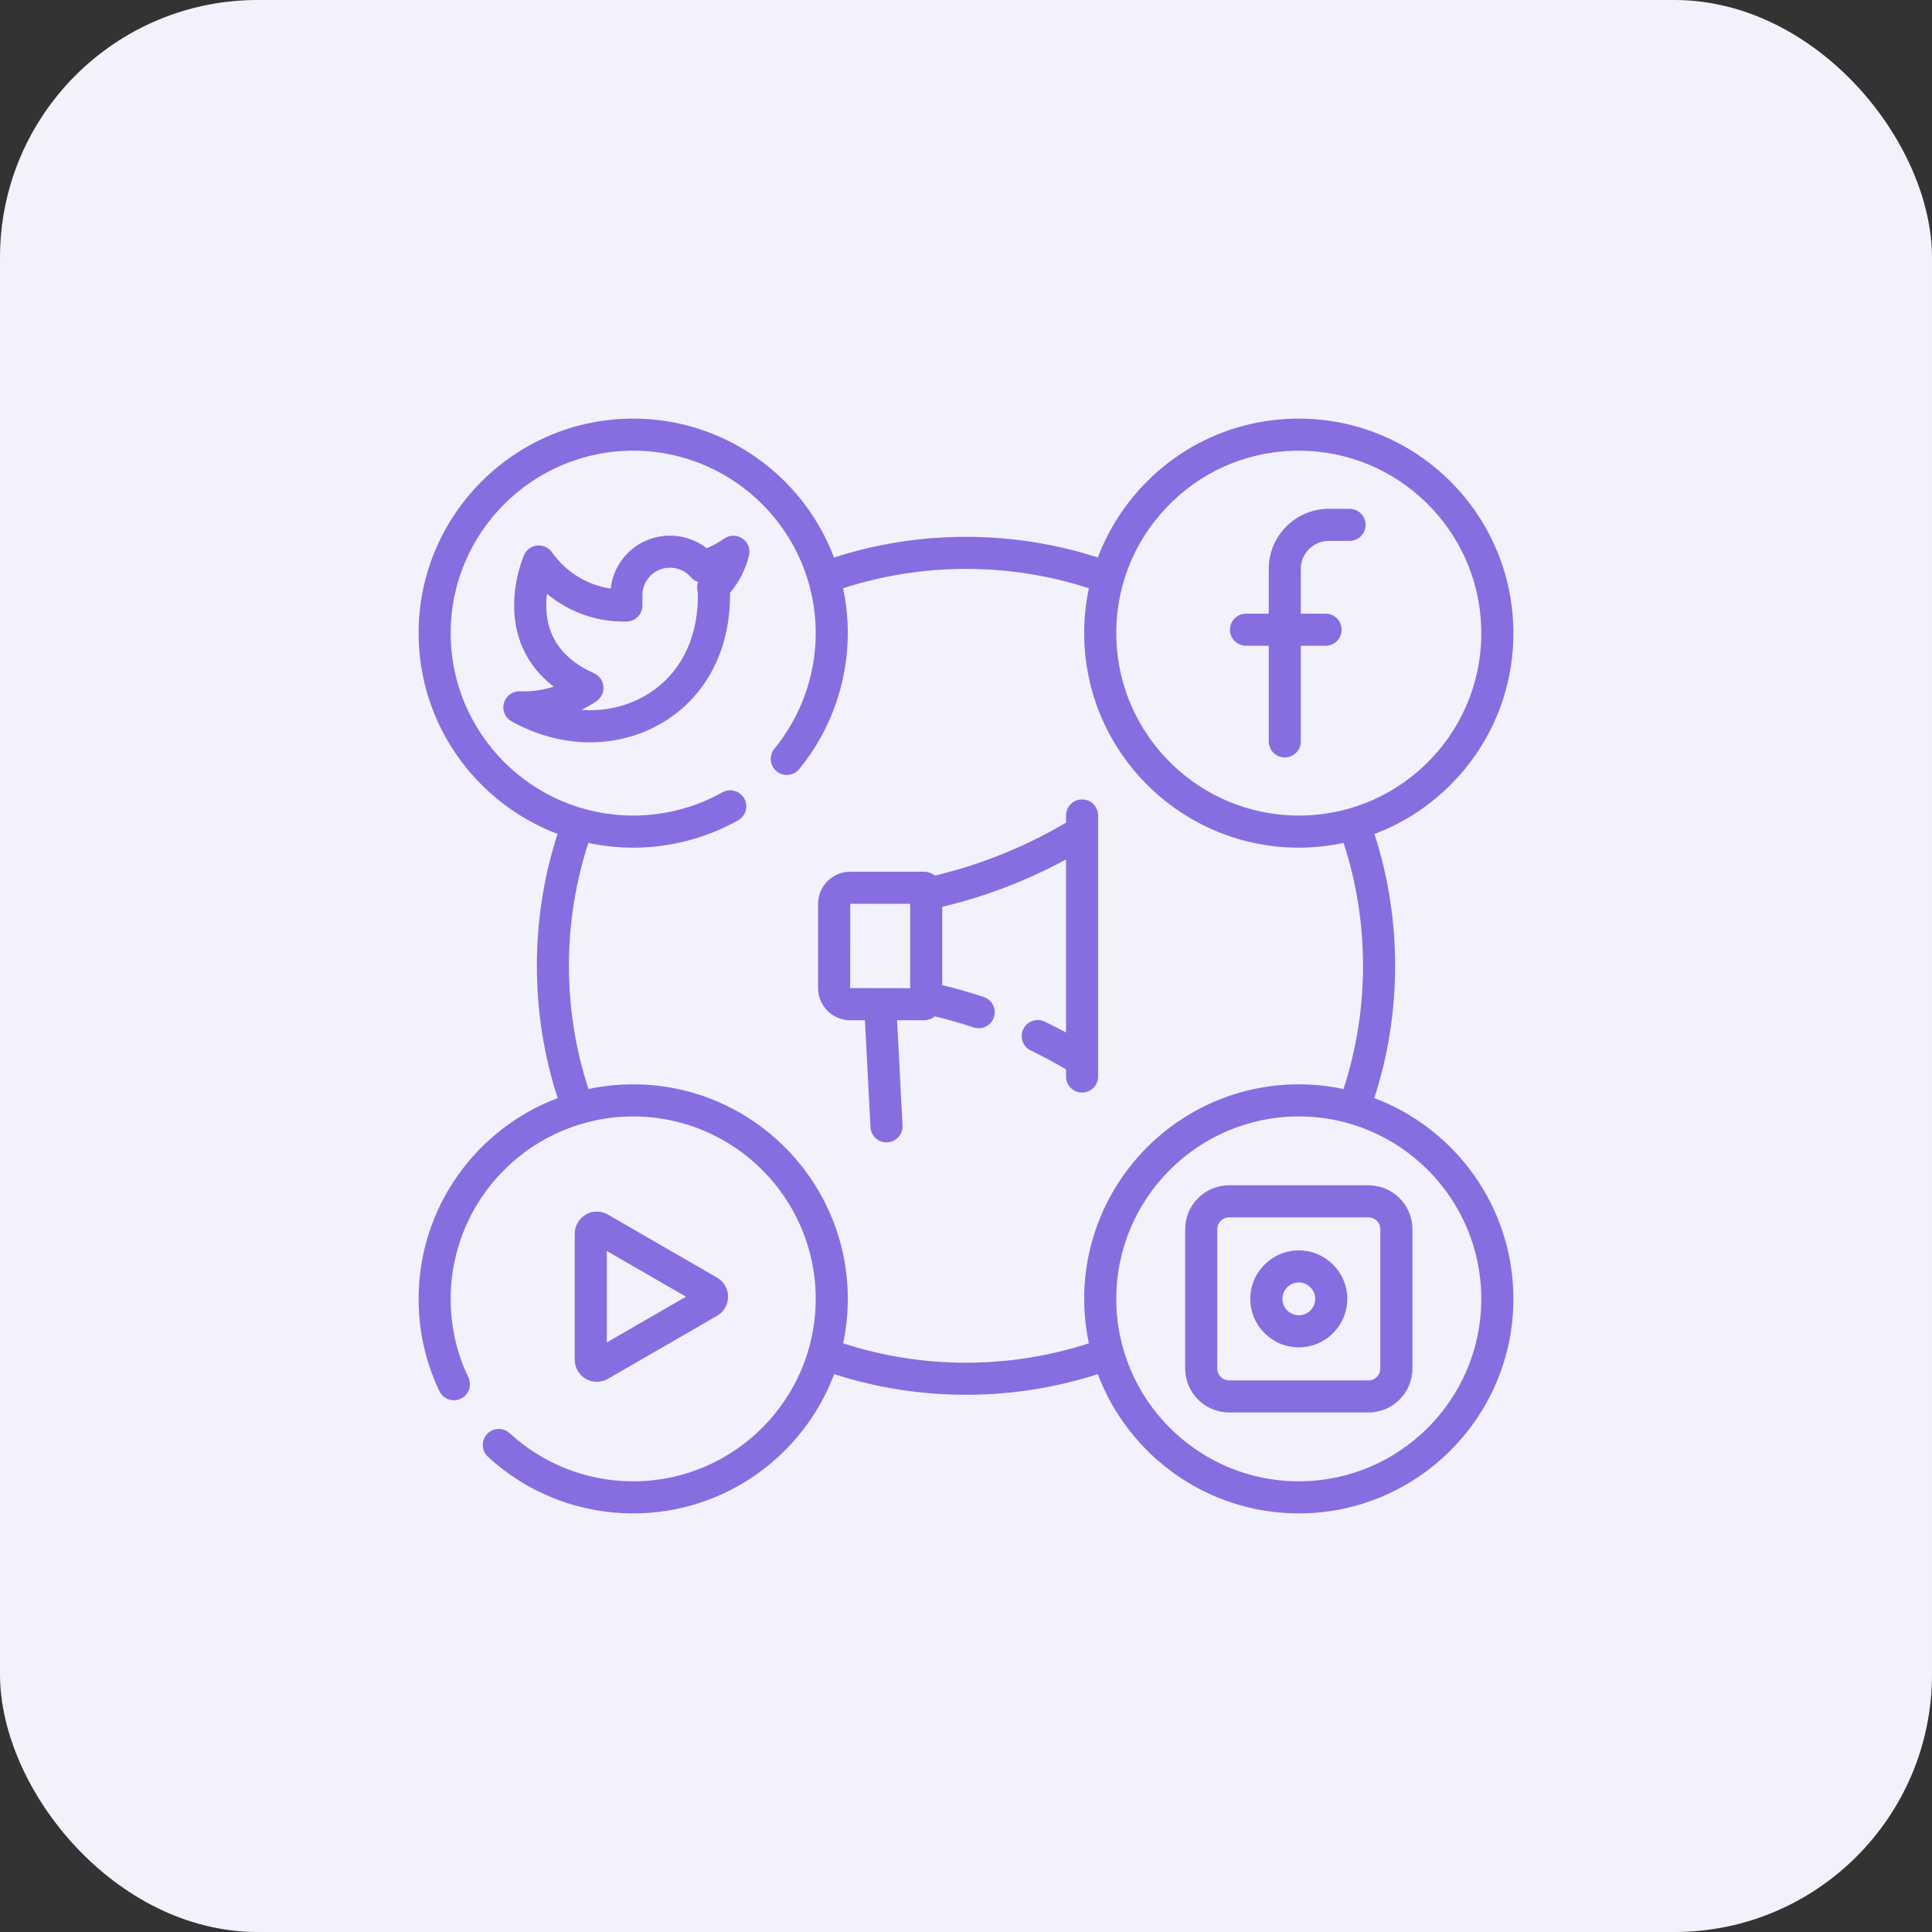 <svg width="60" height="60" viewBox="0 0 60 60" fill="none" xmlns="http://www.w3.org/2000/svg">
<rect x="0" y="0" width="60" height="60" fill="#333333" stroke="none"/>
<rect width="60" height="60" rx="8" fill="#F3F1FC"/>
<path d="M42.68 34.102C43.109 32.779 43.327 31.399 43.327 29.994C43.327 28.593 43.111 27.219 42.684 25.9C43.621 25.549 44.473 24.985 45.181 24.236C46.403 22.943 47.048 21.25 46.997 19.472C46.892 15.799 43.818 12.898 40.144 13.003C38.365 13.054 36.712 13.794 35.49 15.088C34.872 15.742 34.403 16.497 34.095 17.313C32.776 16.888 31.401 16.672 30 16.672C28.597 16.672 27.221 16.888 25.901 17.314C24.95 14.796 22.513 13 19.665 13C15.99 13 13 15.989 13 19.662C13 22.51 14.797 24.945 17.316 25.897C16.889 27.217 16.673 28.592 16.673 29.994C16.673 31.399 16.89 32.779 17.319 34.102C14.798 35.052 13 37.489 13 40.338C13 41.34 13.217 42.305 13.646 43.203C13.765 43.452 14.062 43.557 14.311 43.438C14.559 43.32 14.664 43.022 14.546 42.774C14.181 42.011 13.996 41.191 13.996 40.338C13.996 37.213 16.539 34.672 19.665 34.672C22.79 34.672 25.333 37.213 25.333 40.338C25.333 43.462 22.79 46.004 19.665 46.004C18.239 46.004 16.877 45.473 15.828 44.509C15.626 44.322 15.31 44.336 15.124 44.538C14.938 44.741 14.951 45.056 15.154 45.242C16.386 46.376 17.988 47 19.665 47C22.517 47 24.957 45.199 25.906 42.675C27.224 43.1 28.599 43.316 30 43.316C31.401 43.316 32.776 43.1 34.094 42.675C35.043 45.199 37.483 47 40.335 47C44.01 47 47 44.011 47 40.338C47 37.489 45.202 35.052 42.68 34.102ZM36.214 15.772C37.254 14.672 38.66 14.042 40.173 13.998C40.228 13.997 40.283 13.996 40.338 13.996C43.389 13.996 45.913 16.432 46.001 19.5C46.044 21.013 45.496 22.452 44.456 23.553C43.417 24.653 42.011 25.283 40.497 25.326C40.442 25.328 40.388 25.328 40.333 25.328C37.282 25.328 34.757 22.892 34.669 19.825C34.626 18.312 35.175 16.872 36.214 15.772ZM33.815 41.718C32.587 42.117 31.306 42.32 30 42.32C28.694 42.32 27.413 42.117 26.185 41.718C26.279 41.273 26.329 40.811 26.329 40.338C26.329 36.664 23.34 33.675 19.665 33.675C19.188 33.675 18.724 33.726 18.276 33.821C17.873 32.59 17.669 31.304 17.669 29.994C17.669 28.688 17.872 27.406 18.272 26.178C18.721 26.274 19.187 26.325 19.665 26.325C20.806 26.325 21.933 26.031 22.922 25.476C23.162 25.341 23.248 25.037 23.113 24.797C22.978 24.558 22.675 24.473 22.435 24.607C21.593 25.079 20.636 25.328 19.665 25.328C16.539 25.328 13.996 22.787 13.996 19.662C13.996 16.538 16.539 13.996 19.665 13.996C22.79 13.996 25.333 16.538 25.333 19.662C25.333 20.97 24.877 22.245 24.049 23.254C23.875 23.466 23.906 23.78 24.119 23.954C24.331 24.129 24.645 24.098 24.82 23.885C25.793 22.699 26.329 21.199 26.329 19.662C26.329 19.185 26.278 18.72 26.183 18.27C27.411 17.871 28.693 17.668 30 17.668C31.306 17.668 32.587 17.87 33.816 18.27C33.707 18.784 33.658 19.314 33.673 19.853C33.777 23.461 36.745 26.325 40.333 26.325C40.397 26.325 40.461 26.324 40.526 26.322C40.934 26.31 41.336 26.262 41.728 26.179C42.127 27.407 42.33 28.688 42.33 29.994C42.33 31.304 42.126 32.59 41.724 33.821C41.276 33.726 40.811 33.675 40.335 33.675C36.66 33.675 33.671 36.664 33.671 40.338C33.671 40.811 33.721 41.273 33.815 41.718ZM40.335 46.004C37.21 46.004 34.667 43.462 34.667 40.338C34.667 37.213 37.21 34.672 40.335 34.672C43.461 34.672 46.003 37.213 46.003 40.338C46.003 43.462 43.461 46.004 40.335 46.004Z" fill="#866EE1"/>
<path d="M23.057 16.722C22.885 16.606 22.659 16.608 22.489 16.727C22.32 16.847 22.138 16.947 21.947 17.026C21.263 16.491 20.271 16.497 19.591 17.087C19.238 17.395 19.017 17.819 18.966 18.278C18.235 18.169 17.574 17.767 17.141 17.15C17.038 17.003 16.863 16.923 16.685 16.941C16.506 16.958 16.351 17.07 16.278 17.234C16.264 17.266 15.928 18.032 15.971 18.969C16.004 19.686 16.261 20.611 17.197 21.325C16.859 21.433 16.503 21.484 16.149 21.469C15.918 21.46 15.711 21.61 15.649 21.833C15.587 22.055 15.685 22.29 15.887 22.402C16.668 22.836 17.506 23.054 18.324 23.054C19.11 23.054 19.878 22.853 20.561 22.451C21.418 21.947 22.041 21.175 22.379 20.233C22.39 20.209 22.399 20.184 22.406 20.159C22.579 19.647 22.671 19.086 22.671 18.492C22.671 18.466 22.67 18.44 22.669 18.414C22.953 18.078 23.156 17.681 23.261 17.252C23.31 17.05 23.229 16.839 23.057 16.722ZM21.659 18.336C21.669 18.388 21.674 18.442 21.674 18.493C21.674 18.982 21.601 19.434 21.463 19.842C21.455 19.861 21.449 19.88 21.444 19.9C21.185 20.624 20.714 21.205 20.056 21.593C19.454 21.947 18.762 22.098 18.057 22.047C18.219 21.967 18.375 21.876 18.524 21.775C18.673 21.674 18.756 21.499 18.74 21.319C18.724 21.138 18.612 20.981 18.446 20.908C17.516 20.495 17.019 19.837 16.968 18.954C16.958 18.774 16.967 18.6 16.986 18.441C17.672 19.014 18.549 19.326 19.466 19.302C19.736 19.295 19.951 19.075 19.951 18.805V18.502C19.951 18.5 19.951 18.498 19.951 18.496C19.948 18.244 20.055 18.004 20.245 17.839C20.601 17.53 21.142 17.567 21.452 17.923C21.514 17.994 21.593 18.045 21.68 18.072C21.65 18.155 21.642 18.246 21.659 18.336Z" fill="#866EE1"/>
<path d="M38.696 20.055H39.402V23.025C39.402 23.3 39.625 23.523 39.9 23.523C40.176 23.523 40.398 23.3 40.398 23.025V20.055H41.168C41.443 20.055 41.666 19.832 41.666 19.557C41.666 19.282 41.443 19.059 41.168 19.059H40.398V17.666C40.398 17.187 40.788 16.798 41.267 16.798H41.912C42.187 16.798 42.41 16.575 42.41 16.3C42.41 16.025 42.187 15.802 41.912 15.802H41.267C40.239 15.802 39.402 16.638 39.402 17.666V19.059H38.696C38.421 19.059 38.198 19.282 38.198 19.557C38.198 19.832 38.421 20.055 38.696 20.055Z" fill="#866EE1"/>
<path d="M18.534 42.913C18.653 42.913 18.771 42.883 18.877 42.822L22.268 40.864C22.48 40.742 22.611 40.514 22.611 40.27C22.611 40.026 22.48 39.799 22.268 39.677L18.877 37.719C18.666 37.596 18.403 37.596 18.192 37.719C17.98 37.841 17.849 38.068 17.849 38.312V42.228C17.849 42.472 17.98 42.7 18.192 42.822C18.297 42.883 18.416 42.913 18.534 42.913ZM18.845 38.851L21.304 40.27L18.845 41.69V38.851Z" fill="#866EE1"/>
<path d="M42.5 36.81H38.17C37.419 36.81 36.807 37.422 36.807 38.174V42.502C36.807 43.254 37.419 43.865 38.17 43.865H42.5C43.252 43.865 43.864 43.254 43.864 42.502V38.174C43.864 37.422 43.252 36.81 42.5 36.81ZM42.867 42.502C42.867 42.704 42.703 42.869 42.5 42.869H38.17C37.968 42.869 37.803 42.704 37.803 42.502V38.174C37.803 37.971 37.968 37.806 38.17 37.806H42.5C42.703 37.806 42.867 37.971 42.867 38.174V42.502Z" fill="#866EE1"/>
<path d="M40.335 38.832C39.505 38.832 38.829 39.508 38.829 40.338C38.829 41.168 39.505 41.843 40.335 41.843C41.166 41.843 41.841 41.168 41.841 40.338C41.841 39.508 41.166 38.832 40.335 38.832ZM40.335 40.847C40.054 40.847 39.826 40.618 39.826 40.338C39.826 40.057 40.054 39.828 40.335 39.828C40.616 39.828 40.845 40.057 40.845 40.338C40.845 40.618 40.616 40.847 40.335 40.847Z" fill="#866EE1"/>
<path d="M33.605 24.827C33.33 24.827 33.107 25.05 33.107 25.325V25.548C32.405 25.962 31.667 26.319 30.908 26.611C30.3 26.845 29.672 27.04 29.038 27.192C28.94 27.117 28.819 27.072 28.686 27.072H26.405C25.854 27.072 25.406 27.52 25.406 28.071V30.686C25.406 31.237 25.854 31.685 26.405 31.685H26.861L27.034 35.006C27.048 35.272 27.268 35.478 27.531 35.478C27.54 35.478 27.548 35.478 27.557 35.477C27.832 35.463 28.043 35.229 28.029 34.954L27.859 31.685H28.686C28.818 31.685 28.94 31.64 29.037 31.565C29.442 31.663 29.844 31.777 30.237 31.908C30.498 31.994 30.78 31.853 30.866 31.592C30.953 31.331 30.811 31.049 30.55 30.962C30.128 30.822 29.697 30.699 29.262 30.594V28.163C29.943 28 30.615 27.791 31.266 27.541C31.895 27.298 32.512 27.014 33.107 26.692V32.066C32.888 31.947 32.666 31.834 32.444 31.727C32.196 31.608 31.898 31.712 31.779 31.96C31.66 32.208 31.764 32.506 32.012 32.625C32.383 32.804 32.75 33 33.107 33.21V33.432C33.107 33.707 33.33 33.93 33.605 33.93C33.88 33.93 34.103 33.707 34.103 33.432V25.325C34.103 25.05 33.88 24.827 33.605 24.827ZM28.266 30.689L26.402 30.686L26.405 28.068H28.266V30.689Z" fill="#866EE1"/>
</svg>
